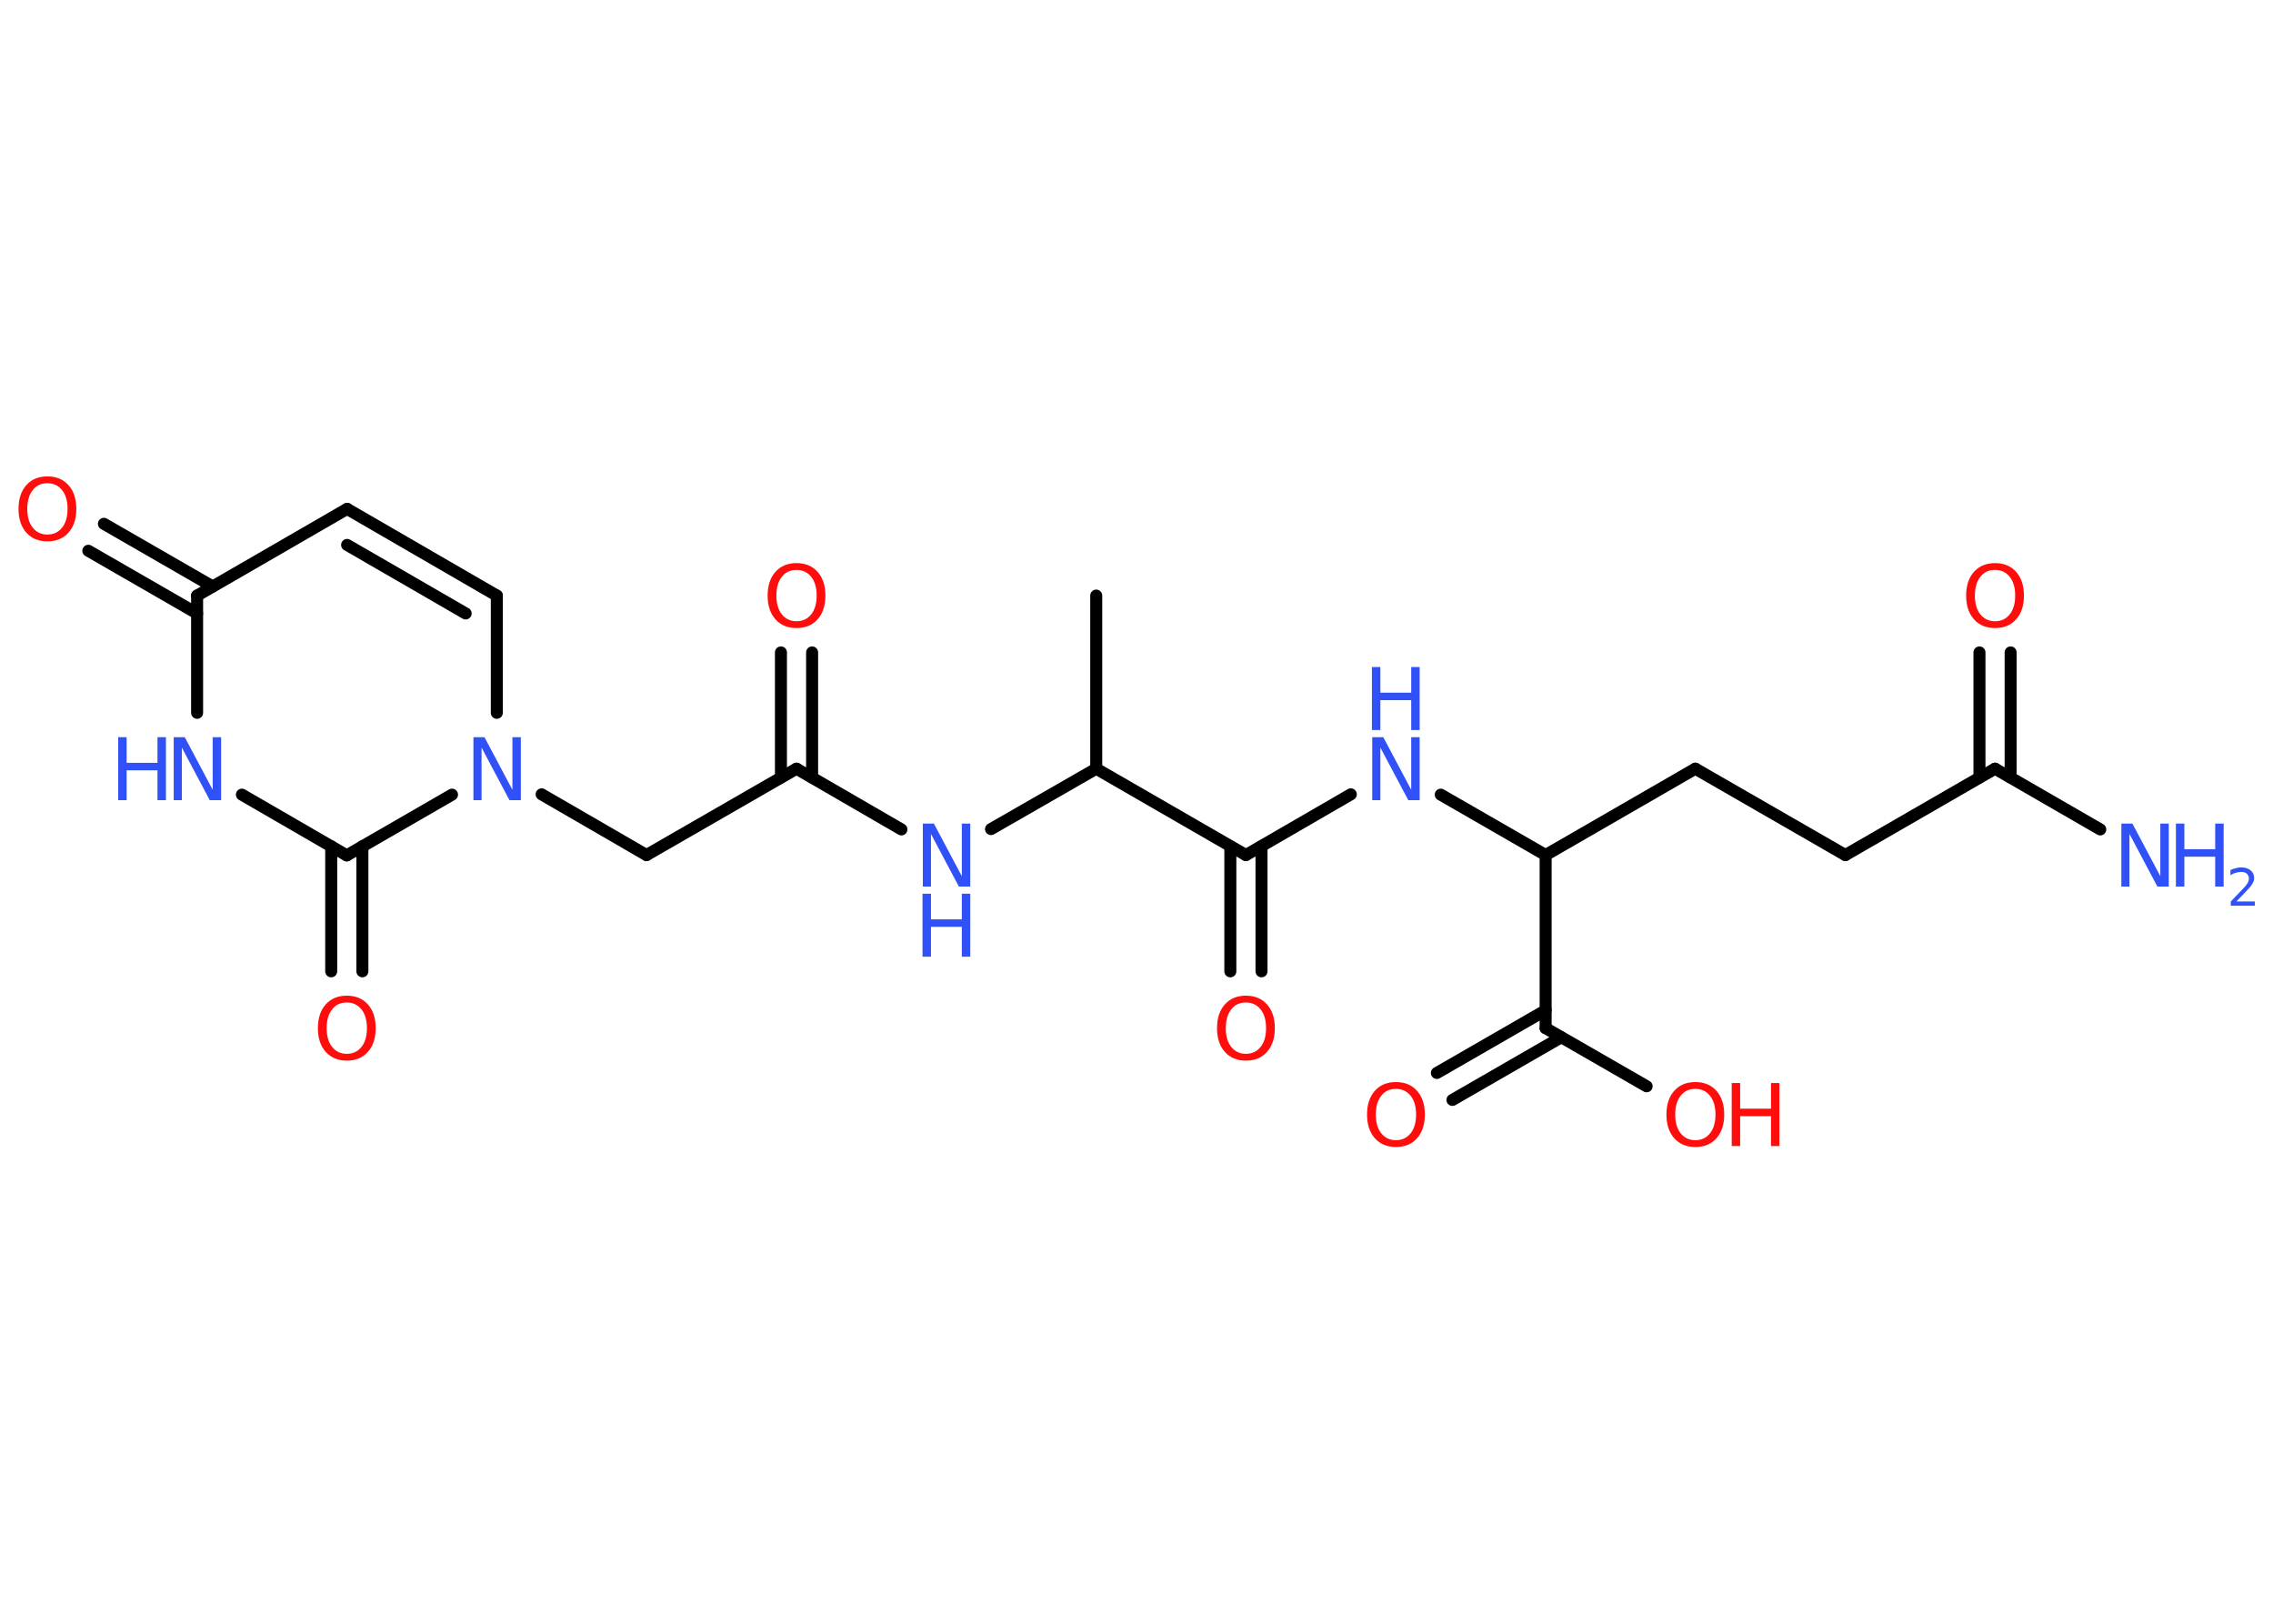 <?xml version='1.0' encoding='UTF-8'?>
<!DOCTYPE svg PUBLIC "-//W3C//DTD SVG 1.1//EN" "http://www.w3.org/Graphics/SVG/1.1/DTD/svg11.dtd">
<svg version='1.2' xmlns='http://www.w3.org/2000/svg' xmlns:xlink='http://www.w3.org/1999/xlink' width='70.0mm' height='50.0mm' viewBox='0 0 70.0 50.0'>
  <desc>Generated by the Chemistry Development Kit (http://github.com/cdk)</desc>
  <g stroke-linecap='round' stroke-linejoin='round' stroke='#000000' stroke-width='.37' fill='#3050F8'>
    <rect x='.0' y='.0' width='70.0' height='50.0' fill='#FFFFFF' stroke='none'/>
    <g id='mol1' class='mol'>
      <line id='mol1bnd1' class='bond' x1='33.76' y1='18.34' x2='33.76' y2='23.67'/>
      <line id='mol1bnd2' class='bond' x1='33.76' y1='23.67' x2='30.52' y2='25.53'/>
      <line id='mol1bnd3' class='bond' x1='27.76' y1='25.54' x2='24.53' y2='23.67'/>
      <g id='mol1bnd4' class='bond'>
        <line x1='24.05' y1='23.94' x2='24.05' y2='20.09'/>
        <line x1='25.01' y1='23.94' x2='25.01' y2='20.09'/>
      </g>
      <line id='mol1bnd5' class='bond' x1='24.53' y1='23.67' x2='19.91' y2='26.33'/>
      <line id='mol1bnd6' class='bond' x1='19.91' y1='26.33' x2='16.68' y2='24.46'/>
      <line id='mol1bnd7' class='bond' x1='15.3' y1='21.95' x2='15.3' y2='18.34'/>
      <g id='mol1bnd8' class='bond'>
        <line x1='15.3' y1='18.34' x2='10.69' y2='15.67'/>
        <line x1='14.34' y1='18.89' x2='10.69' y2='16.78'/>
      </g>
      <line id='mol1bnd9' class='bond' x1='10.69' y1='15.67' x2='6.07' y2='18.34'/>
      <g id='mol1bnd10' class='bond'>
        <line x1='6.07' y1='18.89' x2='2.72' y2='16.96'/>
        <line x1='6.55' y1='18.06' x2='3.2' y2='16.13'/>
      </g>
      <line id='mol1bnd11' class='bond' x1='6.07' y1='18.34' x2='6.07' y2='21.95'/>
      <line id='mol1bnd12' class='bond' x1='7.45' y1='24.47' x2='10.68' y2='26.34'/>
      <line id='mol1bnd13' class='bond' x1='13.92' y1='24.47' x2='10.68' y2='26.34'/>
      <g id='mol1bnd14' class='bond'>
        <line x1='11.16' y1='26.06' x2='11.16' y2='29.91'/>
        <line x1='10.2' y1='26.06' x2='10.2' y2='29.91'/>
      </g>
      <line id='mol1bnd15' class='bond' x1='33.76' y1='23.67' x2='38.37' y2='26.33'/>
      <g id='mol1bnd16' class='bond'>
        <line x1='38.85' y1='26.06' x2='38.85' y2='29.91'/>
        <line x1='37.89' y1='26.06' x2='37.89' y2='29.91'/>
      </g>
      <line id='mol1bnd17' class='bond' x1='38.37' y1='26.33' x2='41.6' y2='24.46'/>
      <line id='mol1bnd18' class='bond' x1='44.37' y1='24.47' x2='47.6' y2='26.33'/>
      <line id='mol1bnd19' class='bond' x1='47.6' y1='26.33' x2='52.21' y2='23.67'/>
      <line id='mol1bnd20' class='bond' x1='52.21' y1='23.67' x2='56.83' y2='26.33'/>
      <line id='mol1bnd21' class='bond' x1='56.83' y1='26.33' x2='61.44' y2='23.67'/>
      <line id='mol1bnd22' class='bond' x1='61.44' y1='23.67' x2='64.68' y2='25.54'/>
      <g id='mol1bnd23' class='bond'>
        <line x1='60.96' y1='23.94' x2='60.96' y2='20.09'/>
        <line x1='61.92' y1='23.94' x2='61.92' y2='20.09'/>
      </g>
      <line id='mol1bnd24' class='bond' x1='47.6' y1='26.33' x2='47.6' y2='31.66'/>
      <g id='mol1bnd25' class='bond'>
        <line x1='48.08' y1='31.94' x2='44.73' y2='33.87'/>
        <line x1='47.6' y1='31.11' x2='44.25' y2='33.04'/>
      </g>
      <line id='mol1bnd26' class='bond' x1='47.6' y1='31.66' x2='50.71' y2='33.45'/>
      <g id='mol1atm3' class='atom'>
        <path d='M28.41 25.36h.35l.86 1.62v-1.62h.26v1.94h-.35l-.86 -1.62v1.62h-.25v-1.94z' stroke='none'/>
        <path d='M28.41 27.52h.26v.79h.95v-.79h.26v1.94h-.26v-.92h-.95v.92h-.26v-1.94z' stroke='none'/>
      </g>
      <path id='mol1atm5' class='atom' d='M24.53 17.55q-.29 .0 -.45 .21q-.17 .21 -.17 .58q.0 .37 .17 .58q.17 .21 .45 .21q.28 .0 .45 -.21q.17 -.21 .17 -.58q.0 -.37 -.17 -.58q-.17 -.21 -.45 -.21zM24.53 17.34q.41 .0 .65 .27q.24 .27 .24 .73q.0 .46 -.24 .73q-.24 .27 -.65 .27q-.41 .0 -.65 -.27q-.24 -.27 -.24 -.73q.0 -.46 .24 -.73q.24 -.27 .65 -.27z' stroke='none' fill='#FF0D0D'/>
      <path id='mol1atm7' class='atom' d='M14.57 22.7h.35l.86 1.62v-1.62h.26v1.94h-.35l-.86 -1.62v1.62h-.25v-1.94z' stroke='none'/>
      <path id='mol1atm11' class='atom' d='M1.46 14.88q-.29 .0 -.45 .21q-.17 .21 -.17 .58q.0 .37 .17 .58q.17 .21 .45 .21q.28 .0 .45 -.21q.17 -.21 .17 -.58q.0 -.37 -.17 -.58q-.17 -.21 -.45 -.21zM1.46 14.67q.41 .0 .65 .27q.24 .27 .24 .73q.0 .46 -.24 .73q-.24 .27 -.65 .27q-.41 .0 -.65 -.27q-.24 -.27 -.24 -.73q.0 -.46 .24 -.73q.24 -.27 .65 -.27z' stroke='none' fill='#FF0D0D'/>
      <g id='mol1atm12' class='atom'>
        <path d='M5.34 22.7h.35l.86 1.62v-1.62h.26v1.94h-.35l-.86 -1.62v1.62h-.25v-1.94z' stroke='none'/>
        <path d='M3.64 22.7h.26v.79h.95v-.79h.26v1.94h-.26v-.92h-.95v.92h-.26v-1.94z' stroke='none'/>
      </g>
      <path id='mol1atm14' class='atom' d='M10.68 30.87q-.29 .0 -.45 .21q-.17 .21 -.17 .58q.0 .37 .17 .58q.17 .21 .45 .21q.28 .0 .45 -.21q.17 -.21 .17 -.58q.0 -.37 -.17 -.58q-.17 -.21 -.45 -.21zM10.68 30.66q.41 .0 .65 .27q.24 .27 .24 .73q.0 .46 -.24 .73q-.24 .27 -.65 .27q-.41 .0 -.65 -.27q-.24 -.27 -.24 -.73q.0 -.46 .24 -.73q.24 -.27 .65 -.27z' stroke='none' fill='#FF0D0D'/>
      <path id='mol1atm16' class='atom' d='M38.37 30.87q-.29 .0 -.45 .21q-.17 .21 -.17 .58q.0 .37 .17 .58q.17 .21 .45 .21q.28 .0 .45 -.21q.17 -.21 .17 -.58q.0 -.37 -.17 -.58q-.17 -.21 -.45 -.21zM38.37 30.66q.41 .0 .65 .27q.24 .27 .24 .73q.0 .46 -.24 .73q-.24 .27 -.65 .27q-.41 .0 -.65 -.27q-.24 -.27 -.24 -.73q.0 -.46 .24 -.73q.24 -.27 .65 -.27z' stroke='none' fill='#FF0D0D'/>
      <g id='mol1atm17' class='atom'>
        <path d='M42.25 22.7h.35l.86 1.62v-1.62h.26v1.94h-.35l-.86 -1.62v1.62h-.25v-1.94z' stroke='none'/>
        <path d='M42.25 20.54h.26v.79h.95v-.79h.26v1.94h-.26v-.92h-.95v.92h-.26v-1.94z' stroke='none'/>
      </g>
      <g id='mol1atm22' class='atom'>
        <path d='M65.32 25.36h.35l.86 1.62v-1.62h.26v1.94h-.35l-.86 -1.62v1.62h-.25v-1.94z' stroke='none'/>
        <path d='M67.01 25.36h.26v.79h.95v-.79h.26v1.94h-.26v-.92h-.95v.92h-.26v-1.94z' stroke='none'/>
        <path d='M68.89 27.76h.55v.13h-.74v-.13q.09 -.09 .24 -.25q.15 -.16 .19 -.2q.07 -.08 .1 -.14q.03 -.06 .03 -.11q.0 -.09 -.06 -.15q-.06 -.06 -.17 -.06q-.07 .0 -.16 .02q-.08 .02 -.18 .08v-.16q.1 -.04 .18 -.06q.08 -.02 .15 -.02q.18 .0 .29 .09q.11 .09 .11 .24q.0 .07 -.03 .13q-.03 .06 -.1 .15q-.02 .02 -.12 .13q-.1 .11 -.29 .3z' stroke='none'/>
      </g>
      <path id='mol1atm23' class='atom' d='M61.44 17.55q-.29 .0 -.45 .21q-.17 .21 -.17 .58q.0 .37 .17 .58q.17 .21 .45 .21q.28 .0 .45 -.21q.17 -.21 .17 -.58q.0 -.37 -.17 -.58q-.17 -.21 -.45 -.21zM61.44 17.34q.41 .0 .65 .27q.24 .27 .24 .73q.0 .46 -.24 .73q-.24 .27 -.65 .27q-.41 .0 -.65 -.27q-.24 -.27 -.24 -.73q.0 -.46 .24 -.73q.24 -.27 .65 -.27z' stroke='none' fill='#FF0D0D'/>
      <path id='mol1atm25' class='atom' d='M42.99 33.53q-.29 .0 -.45 .21q-.17 .21 -.17 .58q.0 .37 .17 .58q.17 .21 .45 .21q.28 .0 .45 -.21q.17 -.21 .17 -.58q.0 -.37 -.17 -.58q-.17 -.21 -.45 -.21zM42.99 33.32q.41 .0 .65 .27q.24 .27 .24 .73q.0 .46 -.24 .73q-.24 .27 -.65 .27q-.41 .0 -.65 -.27q-.24 -.27 -.24 -.73q.0 -.46 .24 -.73q.24 -.27 .65 -.27z' stroke='none' fill='#FF0D0D'/>
      <g id='mol1atm26' class='atom'>
        <path d='M52.21 33.53q-.29 .0 -.45 .21q-.17 .21 -.17 .58q.0 .37 .17 .58q.17 .21 .45 .21q.28 .0 .45 -.21q.17 -.21 .17 -.58q.0 -.37 -.17 -.58q-.17 -.21 -.45 -.21zM52.21 33.32q.41 .0 .65 .27q.24 .27 .24 .73q.0 .46 -.24 .73q-.24 .27 -.65 .27q-.41 .0 -.65 -.27q-.24 -.27 -.24 -.73q.0 -.46 .24 -.73q.24 -.27 .65 -.27z' stroke='none' fill='#FF0D0D'/>
        <path d='M53.33 33.35h.26v.79h.95v-.79h.26v1.94h-.26v-.92h-.95v.92h-.26v-1.94z' stroke='none' fill='#FF0D0D'/>
      </g>
    </g>
  </g>
</svg>
